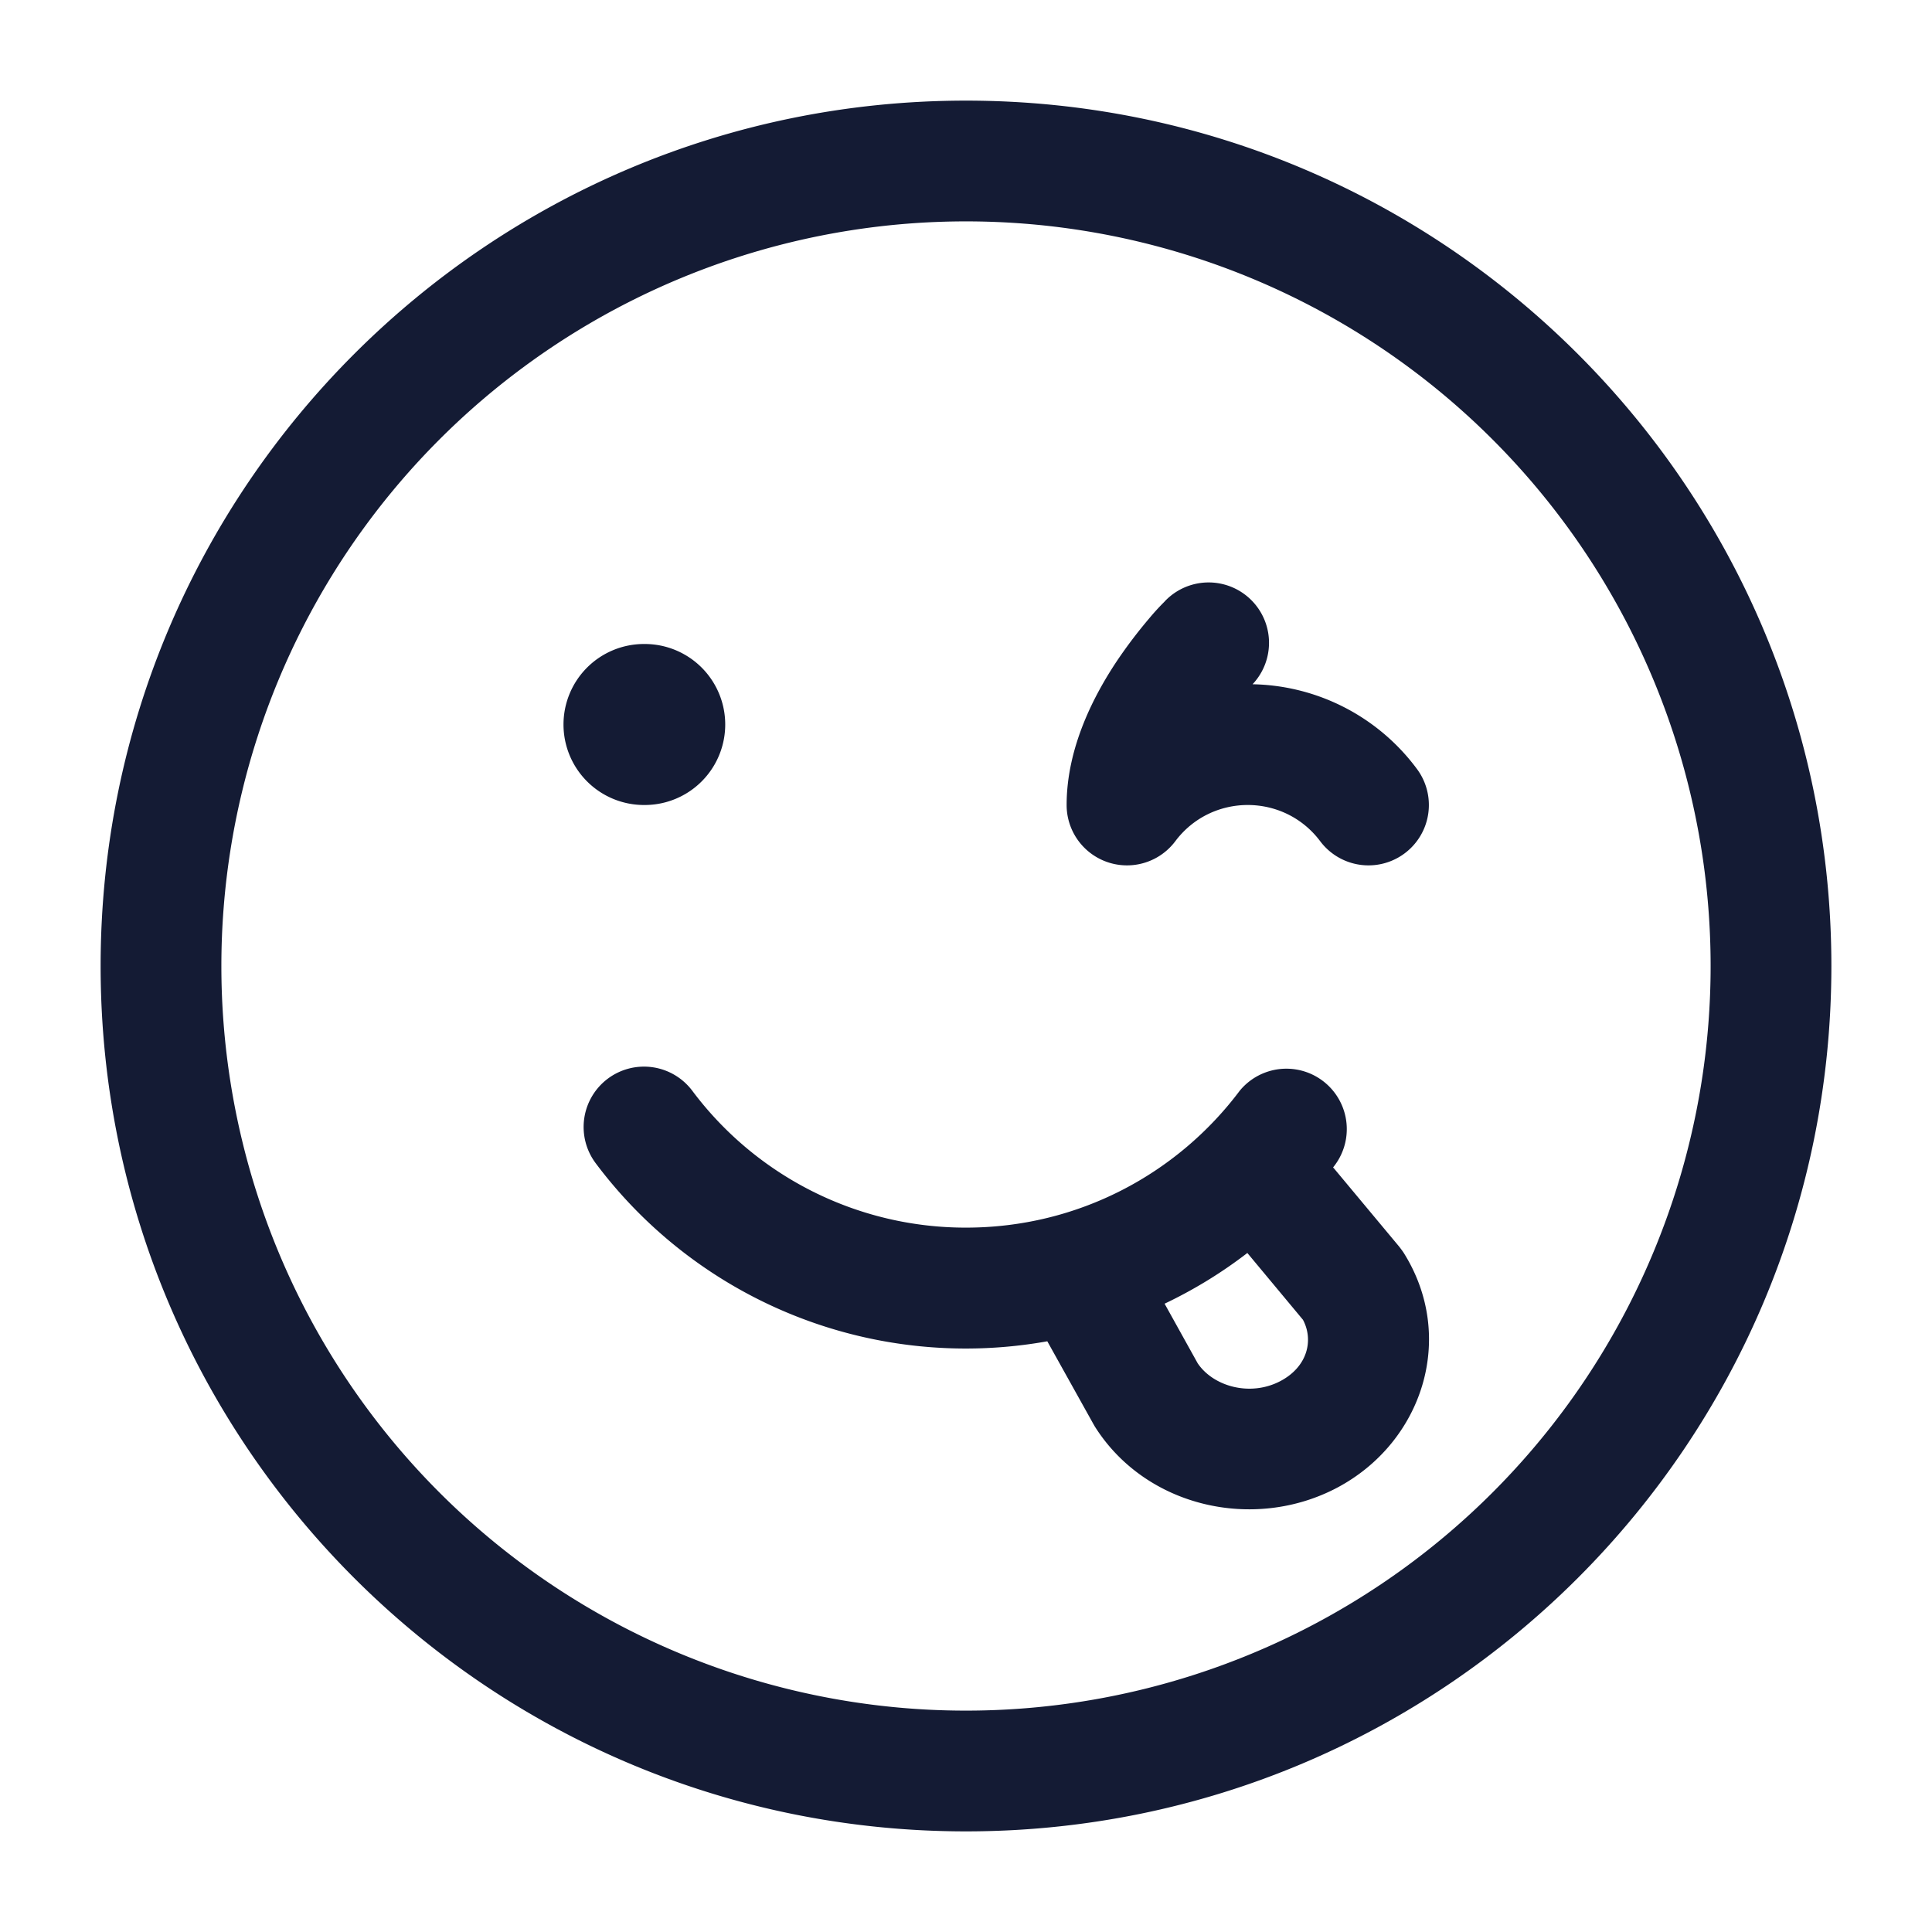 <svg xmlns="http://www.w3.org/2000/svg" width="24" height="24" fill="none"><path fill="#141B34" fill-rule="evenodd" d="M12 2.75a9.25 9.25 0 1 0 0 18.5 9.25 9.25 0 0 0 0-18.5M1.25 12C1.25 6.063 6.063 1.25 12 1.25S22.75 6.063 22.75 12 17.937 22.75 12 22.75 1.25 17.937 1.25 12m6.3 1.4a.75.75 0 0 1 1.05.15 4.24 4.24 0 0 0 3.4 1.7c1.39 0 2.624-.666 3.4-1.7a.75.75 0 1 1 1.16.952l.016.018.801.961q.032.04.059.08c.66 1.049.238 2.356-.826 2.92-1.031.545-2.377.244-3.01-.761l-.02-.035-.57-1.023A5.742 5.742 0 0 1 7.4 14.45a.75.75 0 0 1 .15-1.05m6.917 2.795q.55-.262 1.028-.63l.691.83c.133.25.06.58-.278.76-.38.201-.839.065-1.03-.22zm1.092-7.694a.75.75 0 0 0-1.09-1.031l-.002.003-.004.004-.013.013a3 3 0 0 0-.176.194 6 6 0 0 0-.398.525c-.275.412-.626 1.066-.626 1.791a.75.75 0 0 0 1.35.45c.45-.6 1.35-.6 1.8 0a.75.75 0 1 0 1.2-.9 2.6 2.6 0 0 0-2.042-1.05M7 9a1 1 0 0 1 1-1h.009a1 1 0 1 1 0 2H8a1 1 0 0 1-1-1" clip-rule="evenodd"/></svg>